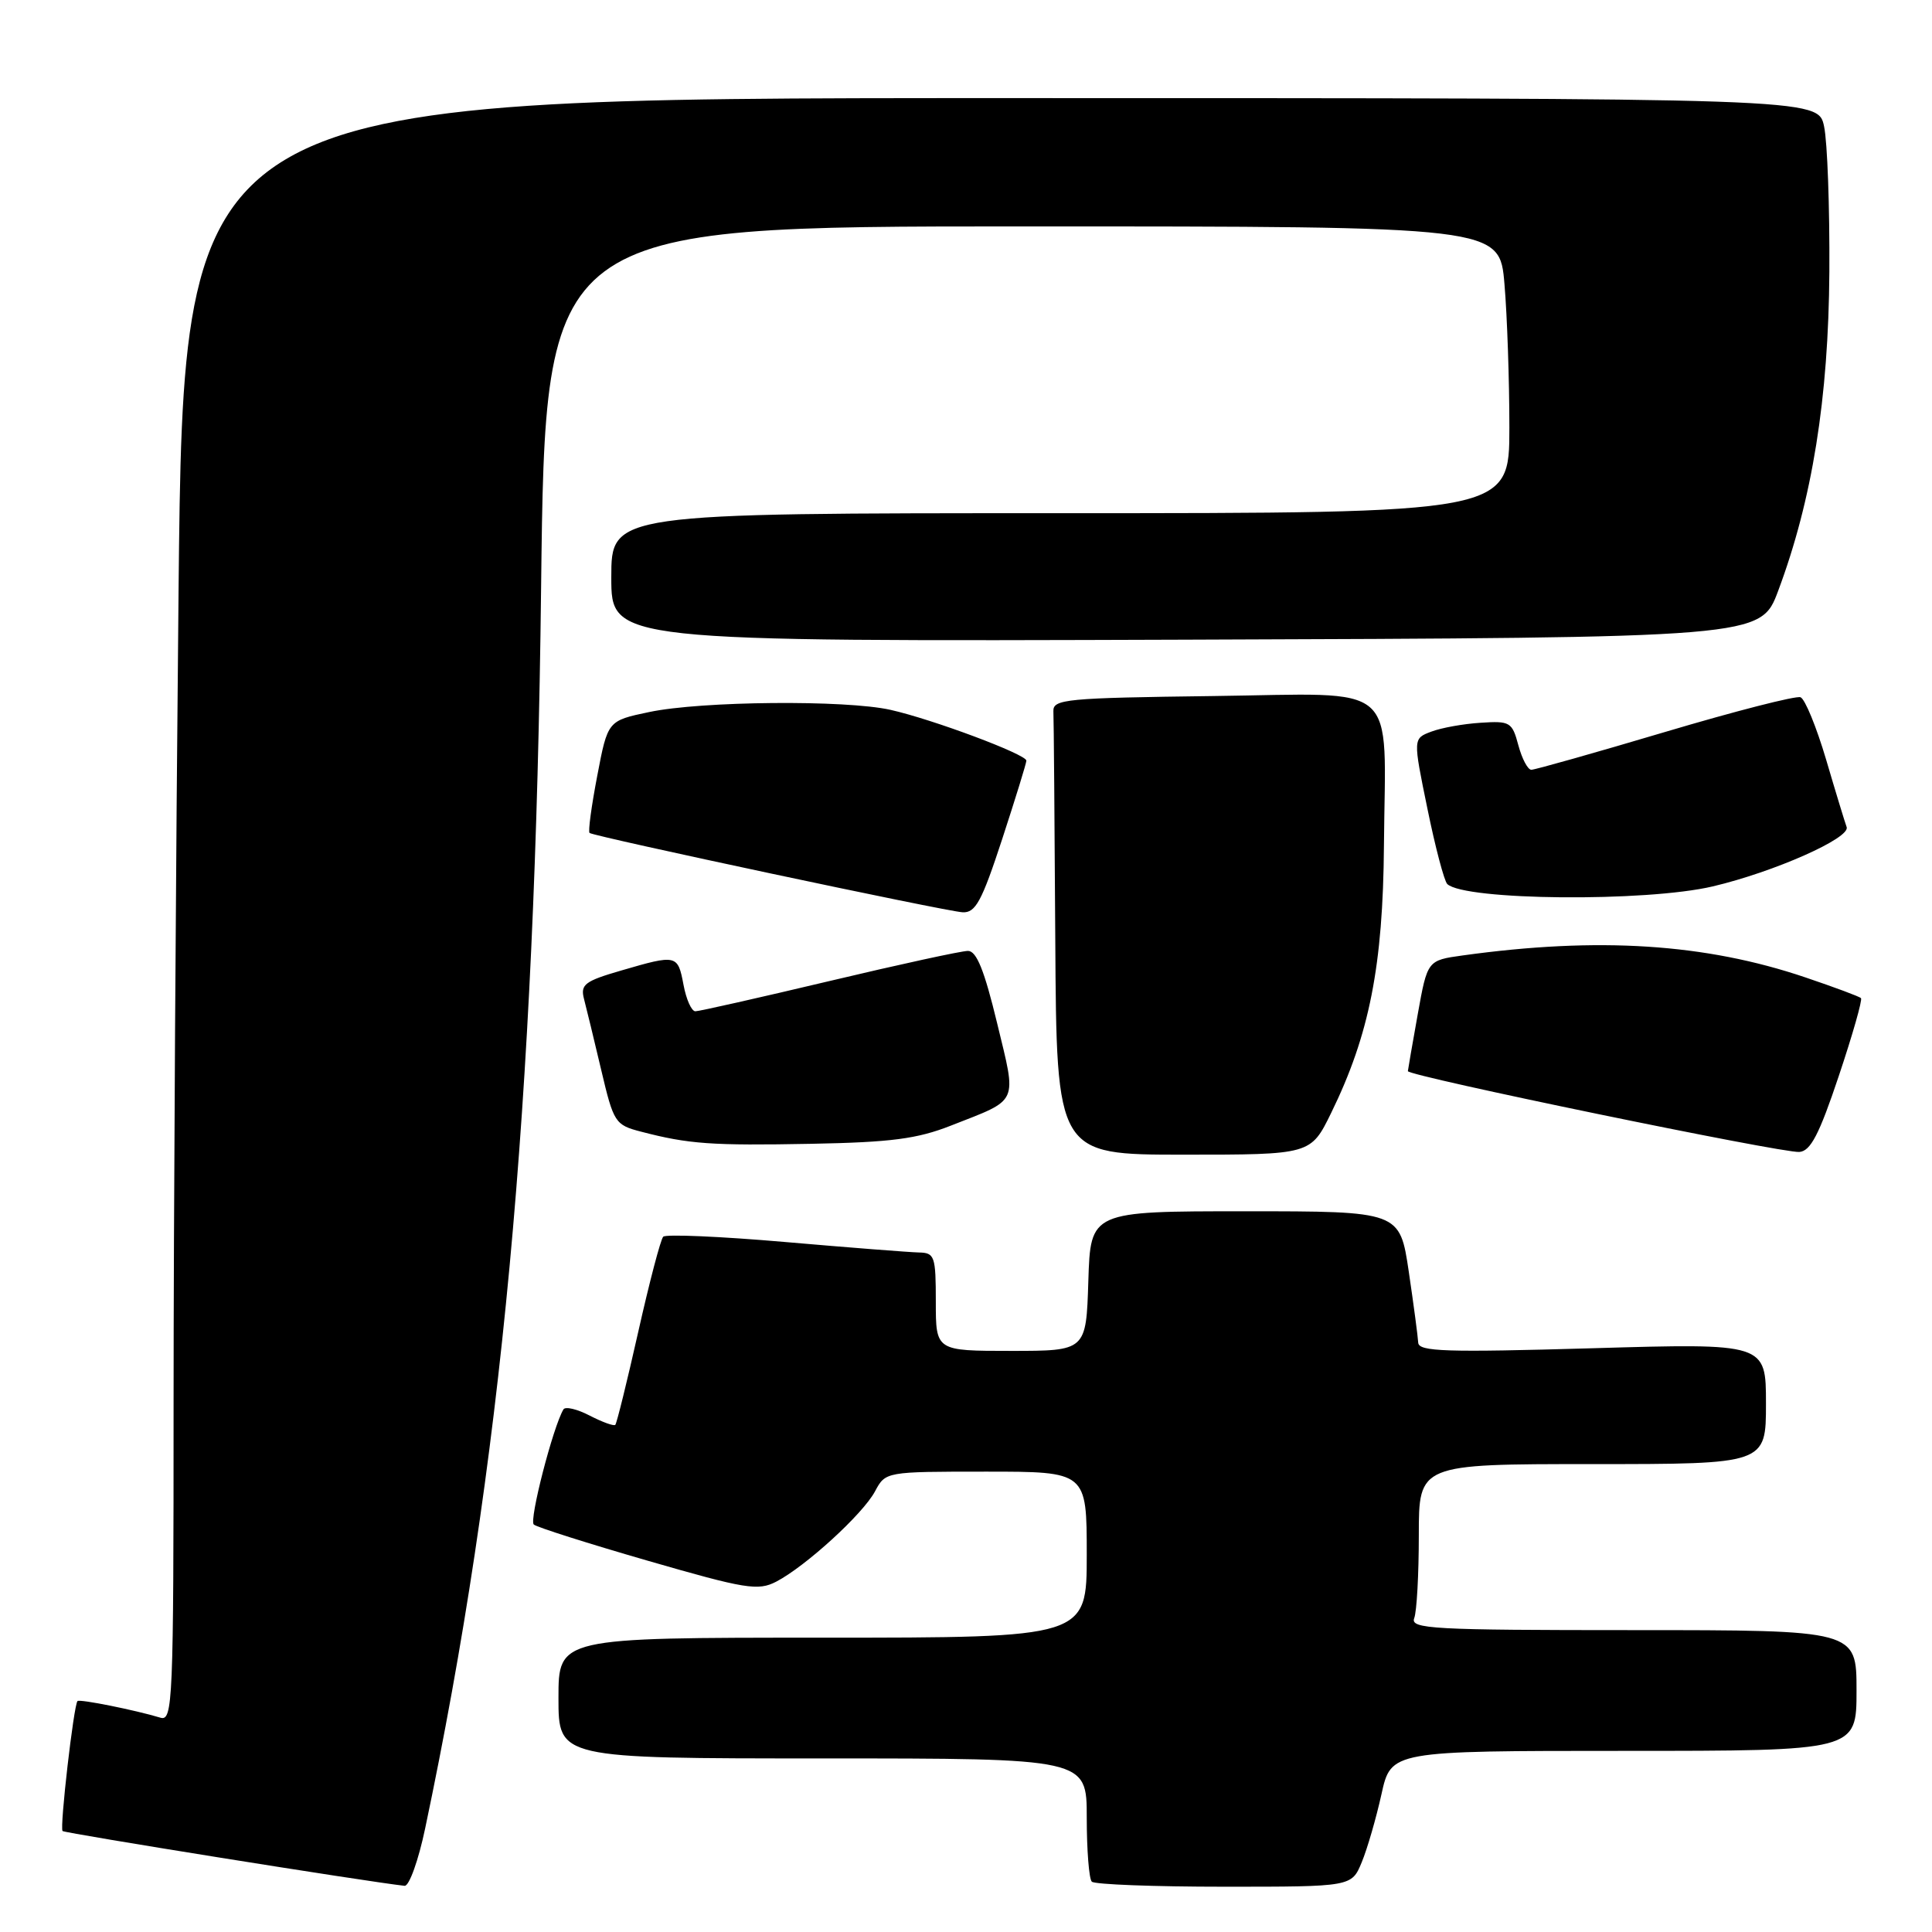 <?xml version="1.0" encoding="UTF-8" standalone="no"?>
<!DOCTYPE svg PUBLIC "-//W3C//DTD SVG 1.1//EN" "http://www.w3.org/Graphics/SVG/1.1/DTD/svg11.dtd" >
<svg xmlns="http://www.w3.org/2000/svg" xmlns:xlink="http://www.w3.org/1999/xlink" version="1.1" viewBox="0 0 256 256">
 <g >
 <path fill="currentColor"
d=" M 56.34 242.25 C 66.46 194.22 70.91 146.63 71.70 77.75 C 72.26 30.00 72.26 30.00 135.48 30.00 C 198.71 30.00 198.71 30.00 199.35 37.65 C 199.71 41.86 200.00 50.41 200.00 56.65 C 200.00 68.00 200.00 68.00 140.50 68.00 C 81.00 68.00 81.00 68.00 81.00 76.51 C 81.00 85.01 81.00 85.01 157.15 84.76 C 233.30 84.50 233.30 84.50 235.62 78.28 C 240.13 66.22 242.29 52.78 242.40 36.00 C 242.45 27.47 242.14 18.81 241.70 16.75 C 240.91 13.00 240.91 13.00 132.62 13.00 C 24.33 13.00 24.33 13.00 23.66 78.25 C 23.30 114.14 23.00 162.54 23.00 185.82 C 23.00 225.65 22.90 228.10 21.25 227.60 C 17.91 226.59 10.55 225.11 10.27 225.40 C 9.77 225.90 7.89 242.22 8.29 242.62 C 8.58 242.91 48.67 249.34 53.61 249.88 C 54.21 249.95 55.45 246.51 56.34 242.25 Z  M 180.44 246.75 C 181.18 244.96 182.35 240.91 183.05 237.75 C 184.32 232.00 184.32 232.00 215.16 232.00 C 246.00 232.00 246.00 232.00 246.00 224.00 C 246.00 216.00 246.00 216.00 216.39 216.00 C 189.81 216.00 186.85 215.84 187.39 214.42 C 187.73 213.55 188.00 208.60 188.00 203.42 C 188.00 194.00 188.00 194.00 211.00 194.00 C 234.00 194.00 234.00 194.00 234.00 185.99 C 234.00 177.98 234.00 177.98 211.00 178.65 C 191.58 179.21 187.99 179.10 187.92 177.91 C 187.88 177.13 187.32 172.90 186.67 168.50 C 185.48 160.50 185.48 160.50 164.99 160.50 C 144.50 160.50 144.50 160.50 144.21 169.75 C 143.92 179.00 143.92 179.00 133.96 179.00 C 124.00 179.00 124.00 179.00 124.00 172.50 C 124.00 166.44 123.85 166.00 121.75 165.96 C 120.51 165.93 112.53 165.31 104.00 164.57 C 95.47 163.83 88.22 163.52 87.88 163.87 C 87.54 164.21 86.05 169.89 84.57 176.48 C 83.09 183.06 81.72 188.61 81.53 188.80 C 81.34 188.99 79.82 188.44 78.15 187.58 C 76.48 186.71 74.91 186.34 74.66 186.75 C 73.28 189.06 70.08 201.46 70.73 202.01 C 71.15 202.37 77.96 204.53 85.85 206.81 C 98.82 210.56 100.45 210.82 102.85 209.58 C 106.75 207.55 114.32 200.64 115.94 197.62 C 117.34 195.00 117.34 195.00 130.67 195.00 C 144.00 195.00 144.00 195.00 144.00 206.00 C 144.00 217.00 144.00 217.00 109.00 217.00 C 74.00 217.00 74.00 217.00 74.00 225.00 C 74.00 233.00 74.00 233.00 109.00 233.00 C 144.00 233.00 144.00 233.00 144.00 240.83 C 144.00 245.14 144.30 248.97 144.67 249.33 C 145.03 249.70 152.93 250.00 162.22 250.00 C 179.10 250.00 179.10 250.00 180.44 246.75 Z  M 176.39 147.46 C 181.45 137.12 183.26 127.97 183.38 112.00 C 183.56 89.94 185.82 91.91 160.73 92.23 C 141.24 92.48 139.51 92.64 139.58 94.25 C 139.63 95.21 139.74 108.82 139.83 124.50 C 140.00 153.00 140.00 153.00 156.84 153.00 C 173.68 153.00 173.68 153.00 176.39 147.46 Z  M 243.65 142.57 C 245.48 137.11 246.80 132.47 246.59 132.26 C 246.38 132.04 243.06 130.81 239.22 129.51 C 225.94 125.02 211.81 124.11 193.82 126.60 C 189.14 127.25 189.14 127.25 187.86 134.38 C 187.16 138.29 186.57 141.70 186.55 141.93 C 186.48 142.56 236.13 152.81 238.42 152.64 C 239.91 152.53 241.05 150.34 243.65 142.57 Z  M 126.00 149.15 C 135.12 145.57 134.74 146.42 132.12 135.56 C 130.43 128.57 129.40 126.00 128.26 126.00 C 127.40 126.00 119.13 127.80 109.88 130.00 C 100.62 132.20 92.64 134.00 92.14 134.00 C 91.63 134.00 90.93 132.43 90.57 130.50 C 89.81 126.48 89.68 126.45 82.31 128.60 C 77.48 130.00 76.89 130.46 77.38 132.35 C 77.69 133.53 78.72 137.77 79.66 141.76 C 81.31 148.76 81.50 149.06 84.94 149.95 C 91.26 151.60 94.27 151.81 107.50 151.56 C 118.07 151.36 121.53 150.91 126.00 149.15 Z  M 132.79 111.20 C 134.55 105.81 136.00 101.12 136.00 100.79 C 136.00 99.96 123.57 95.31 118.00 94.06 C 112.05 92.72 92.92 92.89 86.02 94.35 C 80.53 95.50 80.53 95.50 79.14 102.79 C 78.37 106.80 77.91 110.21 78.12 110.37 C 78.74 110.85 125.31 120.76 127.54 120.88 C 129.26 120.98 130.08 119.47 132.79 111.20 Z  M 226.96 117.45 C 235.07 115.54 245.22 111.04 244.69 109.59 C 244.47 108.99 243.24 104.97 241.97 100.65 C 240.69 96.33 239.17 92.62 238.58 92.39 C 237.98 92.16 229.91 94.23 220.63 96.99 C 211.35 99.75 203.38 102.00 202.91 102.00 C 202.44 102.00 201.67 100.54 201.19 98.75 C 200.37 95.68 200.09 95.51 196.19 95.77 C 193.91 95.91 190.97 96.44 189.64 96.95 C 187.23 97.86 187.23 97.86 189.14 107.15 C 190.18 112.26 191.37 116.75 191.77 117.14 C 194.07 119.32 218.10 119.54 226.96 117.45 Z "/>
</g>
</svg>
